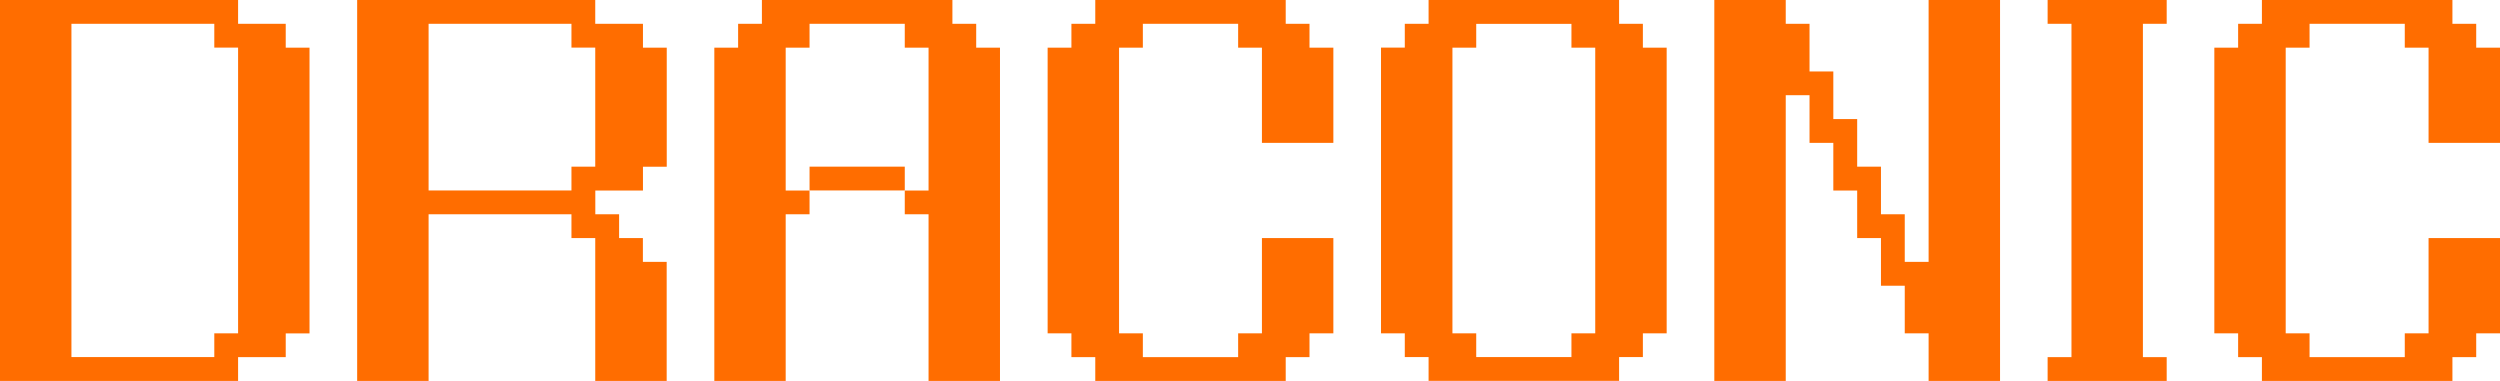 <?xml version="1.0" encoding="UTF-8"?>
<svg id="Layer_2" data-name="Layer 2" xmlns="http://www.w3.org/2000/svg" viewBox="0 0 370.98 56.53">
  <defs>
    <style>
      .cls-1 {
        fill: #ff6d00;
      }
    </style>
  </defs>
  <g id="Layer_1-2" data-name="Layer 1">
    <g>
      <path class="cls-1" d="M42.4,3.53h-7.07V0H0v56.53h35.33v-3.53h7.07v-3.53h3.53V7.07h-3.53v-3.53ZM35.33,49.46h-3.53v3.53H10.6V3.53h21.2v3.53h3.53v42.4Z"/>
      <polygon class="cls-1" points="286.19 0 286.19 38.86 282.65 38.86 282.65 31.8 279.12 31.8 279.12 24.73 275.59 24.73 275.59 17.67 272.05 17.67 272.05 10.6 268.52 10.6 268.52 3.53 264.99 3.53 264.99 0 254.39 0 254.39 56.53 264.99 56.53 264.99 14.13 268.52 14.13 268.52 21.2 272.05 21.2 272.05 28.27 275.59 28.27 275.59 35.33 279.12 35.33 279.12 42.4 282.65 42.4 282.65 49.46 286.19 49.46 286.19 56.53 296.79 56.53 296.79 0 286.19 0"/>
      <polygon class="cls-1" points="144.86 3.53 141.33 3.53 141.33 0 113.06 0 113.06 3.53 109.53 3.53 109.53 7.07 106 7.07 106 56.53 116.59 56.53 116.59 31.8 120.13 31.8 120.13 28.27 116.59 28.27 116.59 7.07 120.13 7.07 120.13 3.53 134.26 3.53 134.26 7.07 137.79 7.07 137.79 28.27 134.26 28.27 134.26 31.8 137.79 31.8 137.79 56.53 148.39 56.53 148.39 7.07 144.86 7.07 144.86 3.53"/>
      <rect class="cls-1" x="120.13" y="24.73" width="14.13" height="3.53"/>
      <path class="cls-1" d="M95.4,3.53h-7.07V0h-35.33v56.53h10.6v-24.73h21.2v3.53h3.53v21.2h10.6v-17.67h-3.53v-3.53h-3.53v-3.53h-3.53v-3.53h7.07v-3.53h3.53V7.07h-3.53v-3.53ZM88.33,24.73h-3.53v3.53h-21.2V3.53h21.2v3.53h3.53v17.67Z"/>
      <polygon class="cls-1" points="194.32 3.53 190.79 3.53 190.79 0 162.53 0 162.53 3.53 158.99 3.53 158.99 7.07 155.46 7.07 155.46 49.46 158.99 49.46 158.99 53 162.53 53 162.53 56.53 190.79 56.53 190.79 53 194.32 53 194.32 49.46 197.86 49.46 197.86 35.33 187.26 35.33 187.26 49.46 183.73 49.46 183.73 53 169.59 53 169.59 49.46 166.06 49.46 166.06 7.07 169.59 7.07 169.59 3.53 183.73 3.53 183.73 7.07 187.26 7.07 187.26 21.2 197.86 21.2 197.86 7.07 194.32 7.07 194.32 3.53"/>
      <polygon class="cls-1" points="370.98 21.2 370.98 7.07 367.45 7.07 367.45 3.53 363.92 3.53 363.92 0 335.65 0 335.65 3.53 332.12 3.53 332.12 7.07 328.59 7.07 328.59 49.46 332.12 49.46 332.12 53 335.65 53 335.65 56.53 363.92 56.53 363.92 53 367.45 53 367.45 49.46 370.98 49.46 370.98 35.33 360.38 35.33 360.38 49.46 356.85 49.46 356.85 53 342.72 53 342.72 49.46 339.18 49.46 339.18 7.07 342.72 7.07 342.72 3.53 356.85 3.53 356.85 7.07 360.38 7.07 360.38 21.2 370.98 21.2"/>
      <path class="cls-1" d="M243.79,3.53h-3.53V0h-28.27v3.53h-3.53v3.53h-3.53v42.4h3.53v3.53h3.53v3.53h28.27v-3.53h3.53v-3.53h3.53V7.07h-3.53v-3.53ZM236.72,49.46h-3.53v3.53h-14.13v-3.53h-3.53V7.07h3.53v-3.53h14.13v3.53h3.53v42.4Z"/>
      <polygon class="cls-1" points="303.85 0 303.85 3.53 307.39 3.53 307.39 53 303.85 53 303.85 56.53 321.52 56.53 321.52 53 317.99 53 317.99 3.53 321.52 3.53 321.52 0 303.85 0"/>
    </g>
  </g>
</svg>